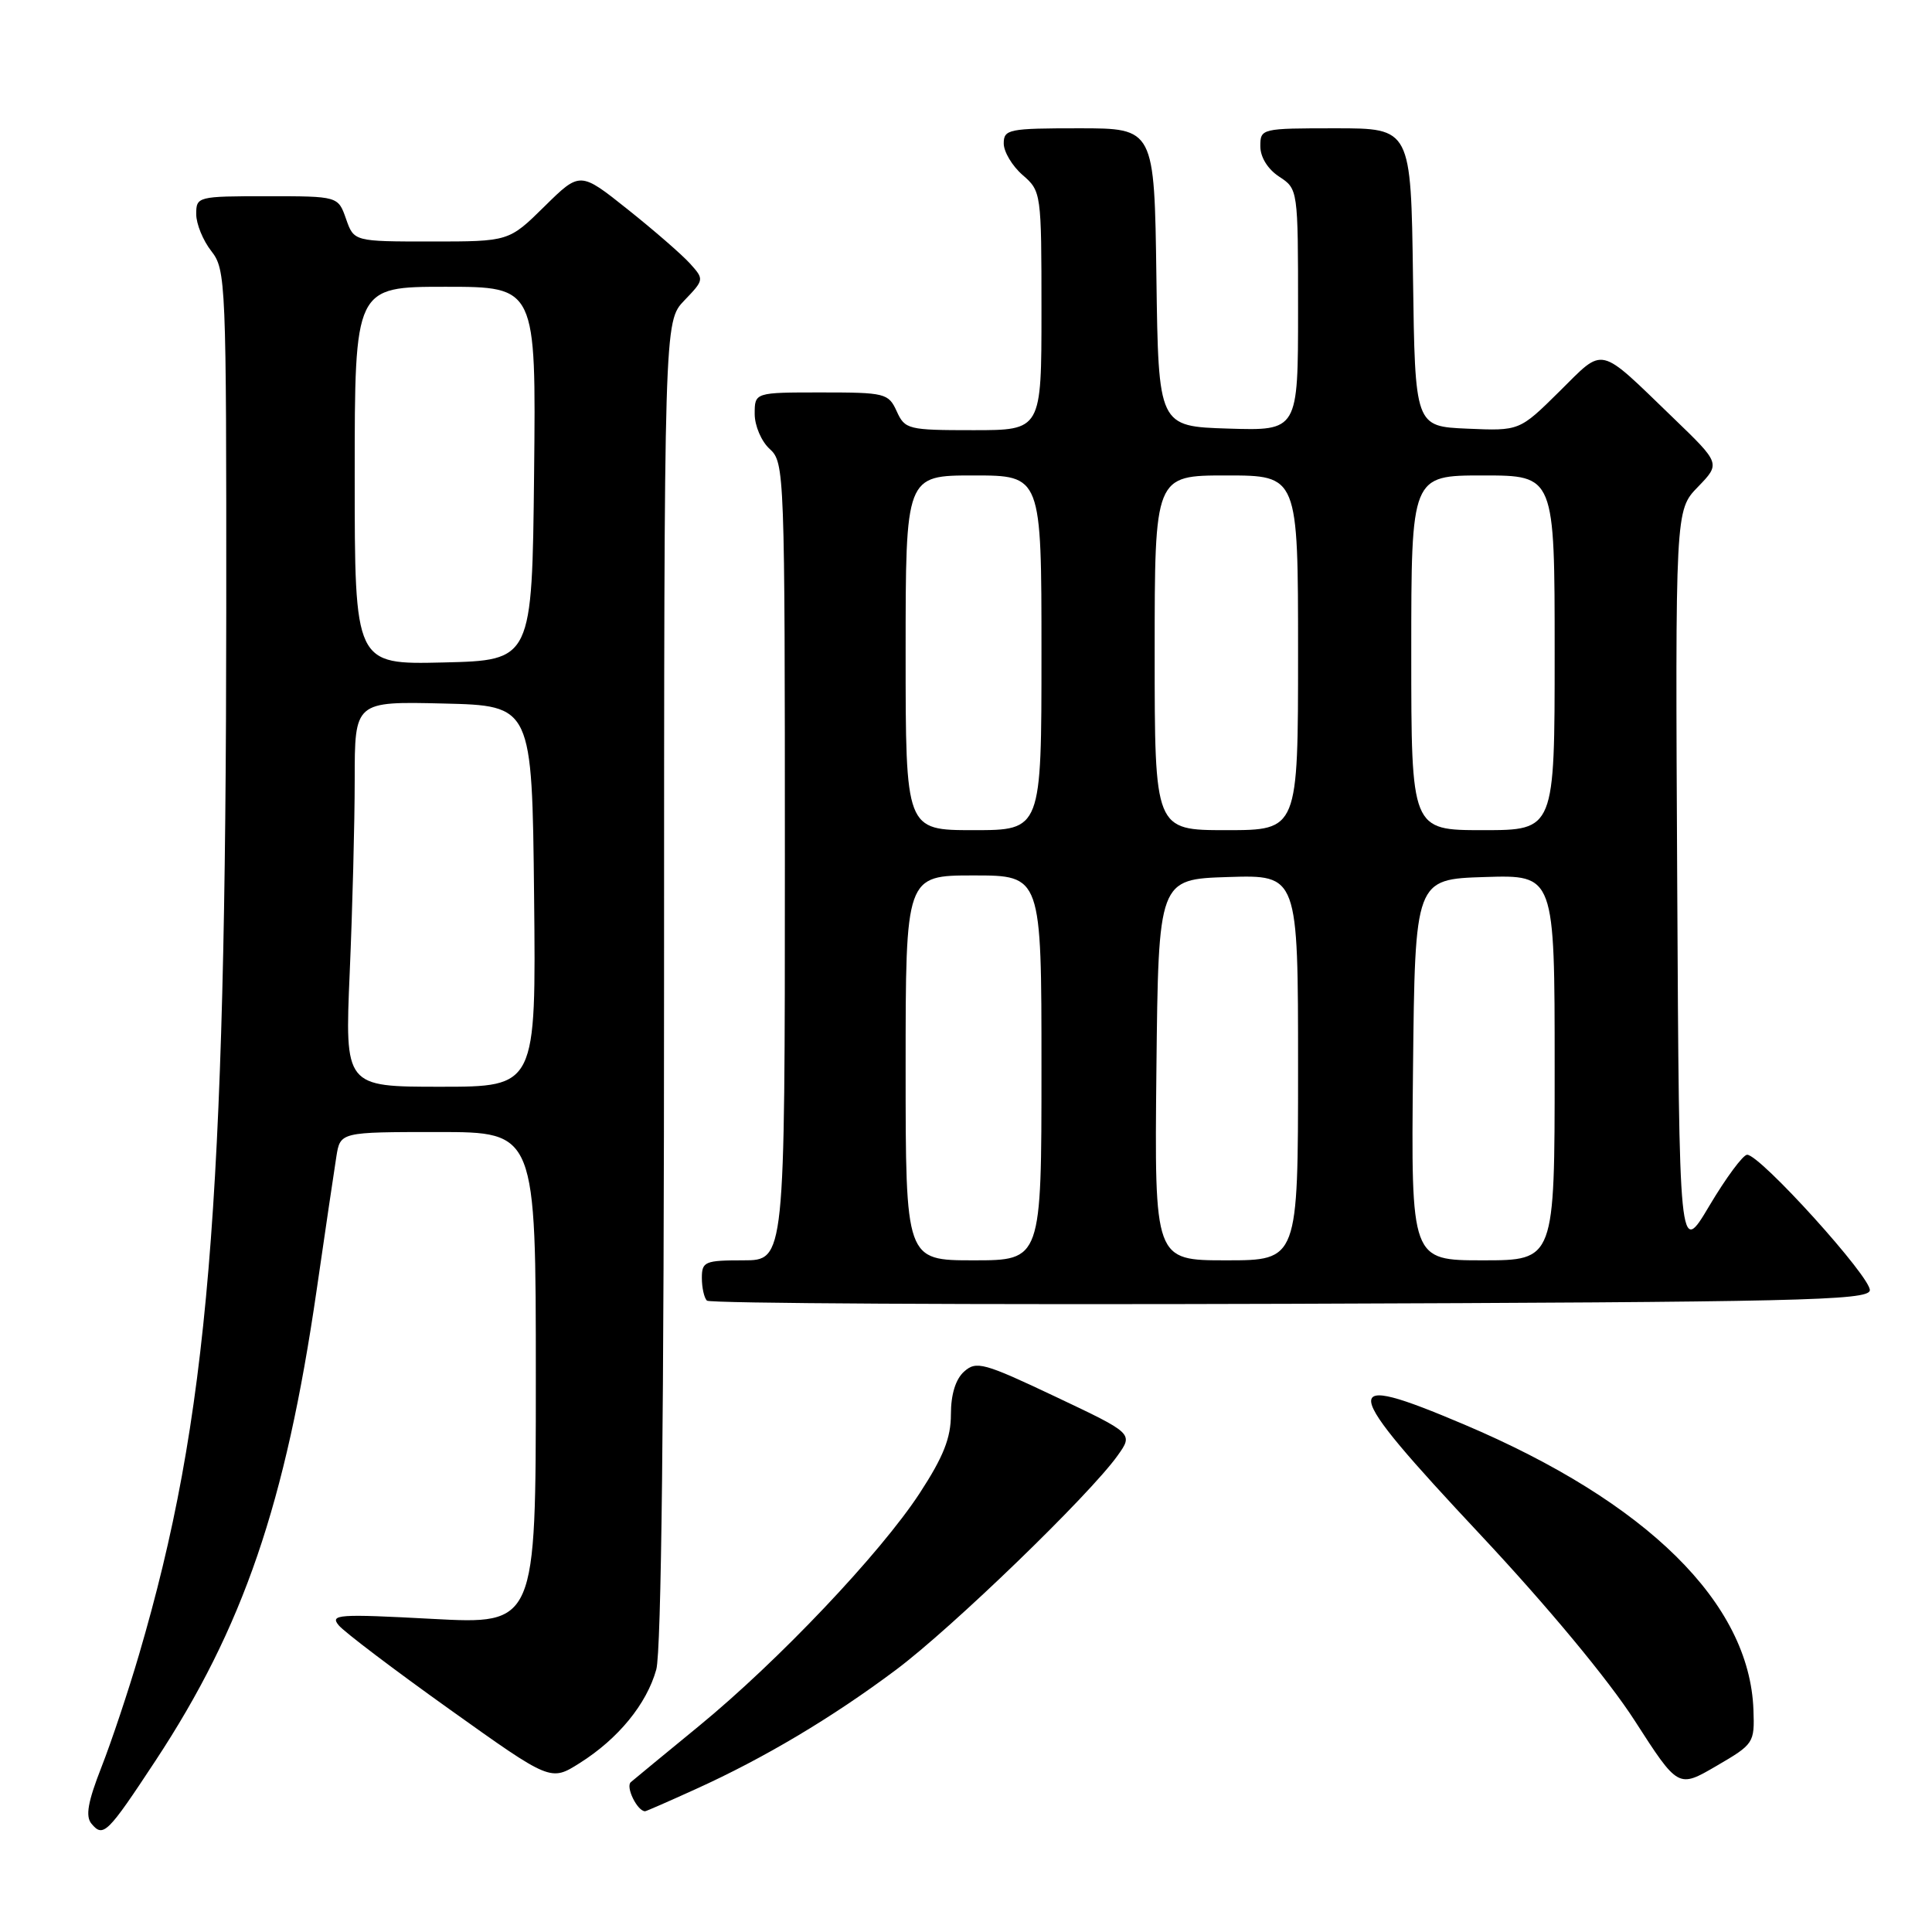<?xml version="1.0" encoding="UTF-8" standalone="no"?>
<!DOCTYPE svg PUBLIC "-//W3C//DTD SVG 1.1//EN" "http://www.w3.org/Graphics/SVG/1.1/DTD/svg11.dtd" >
<svg xmlns="http://www.w3.org/2000/svg" xmlns:xlink="http://www.w3.org/1999/xlink" version="1.1" viewBox="0 0 256 256">
 <g >
 <path fill="currentColor"
d=" M 20.60 233.31 C 32.23 215.65 37.84 199.27 41.95 170.99 C 43.10 163.02 44.29 155.04 44.57 153.25 C 45.09 150.00 45.09 150.00 58.05 150.00 C 71.00 150.00 71.00 150.00 71.00 182.62 C 71.00 215.24 71.00 215.24 57.28 214.51 C 44.81 213.84 43.69 213.92 44.88 215.36 C 45.61 216.24 52.22 221.25 59.58 226.50 C 72.96 236.05 72.96 236.05 76.81 233.62 C 81.92 230.40 85.69 225.79 86.96 221.22 C 87.63 218.79 87.99 187.12 87.99 130.05 C 88.00 42.61 88.00 42.61 90.67 39.82 C 93.32 37.06 93.32 37.02 91.42 34.91 C 90.36 33.74 86.66 30.52 83.18 27.75 C 76.86 22.71 76.86 22.71 72.14 27.36 C 67.43 32.00 67.43 32.00 57.16 32.00 C 46.90 32.00 46.90 32.00 45.85 29.00 C 44.80 26.00 44.80 26.00 35.40 26.00 C 26.18 26.00 26.00 26.05 26.00 28.37 C 26.00 29.67 26.90 31.87 28.00 33.27 C 29.93 35.73 30.00 37.31 29.98 81.16 C 29.94 160.16 27.61 187.94 18.42 219.25 C 17.01 224.06 14.77 230.77 13.44 234.16 C 11.64 238.76 11.30 240.66 12.12 241.65 C 13.68 243.52 14.23 242.98 20.60 233.31 Z  M 92.20 237.06 C 101.25 232.96 110.27 227.59 118.71 221.27 C 126.13 215.73 144.38 198.08 148.09 192.87 C 150.17 189.95 150.17 189.95 139.84 185.06 C 130.34 180.56 129.36 180.30 127.75 181.74 C 126.62 182.75 126.00 184.77 126.00 187.41 C 126.00 190.54 125.01 193.03 121.86 197.86 C 116.65 205.83 103.16 220.06 92.60 228.72 C 88.14 232.38 84.09 235.71 83.59 236.14 C 82.86 236.76 84.45 240.00 85.48 240.00 C 85.62 240.00 88.64 238.68 92.20 237.06 Z  M 232.34 226.57 C 231.84 212.43 218.27 199.04 194.00 188.75 C 177.11 181.59 177.36 183.29 196.17 203.37 C 205.05 212.85 213.13 222.58 216.61 228.00 C 222.37 236.95 222.37 236.95 227.43 234.00 C 232.39 231.11 232.50 230.96 232.34 226.57 Z  M 247.76 171.00 C 248.07 169.40 233.21 152.97 231.50 153.01 C 230.95 153.03 228.70 156.07 226.50 159.77 C 222.50 166.50 222.50 166.50 222.24 117.06 C 221.98 67.61 221.98 67.61 224.98 64.52 C 227.98 61.42 227.98 61.42 221.74 55.40 C 211.63 45.65 212.68 45.89 206.62 51.88 C 201.34 57.10 201.34 57.10 194.42 56.80 C 187.50 56.50 187.50 56.50 187.23 36.75 C 186.96 17.00 186.96 17.00 176.98 17.00 C 167.13 17.00 167.00 17.03 167.00 19.38 C 167.00 20.83 167.99 22.42 169.50 23.41 C 171.99 25.04 172.00 25.08 172.00 41.06 C 172.00 57.08 172.00 57.08 162.75 56.79 C 153.50 56.50 153.50 56.50 153.23 36.75 C 152.96 17.00 152.96 17.00 142.98 17.00 C 133.66 17.00 133.00 17.13 133.00 19.01 C 133.00 20.11 134.12 21.99 135.50 23.19 C 137.97 25.33 138.00 25.55 138.00 41.18 C 138.00 57.00 138.00 57.00 128.98 57.00 C 120.33 57.00 119.91 56.90 118.82 54.50 C 117.73 52.11 117.30 52.00 108.84 52.00 C 100.00 52.00 100.00 52.00 100.00 54.85 C 100.00 56.42 100.89 58.50 102.00 59.50 C 103.95 61.27 104.00 62.58 104.00 114.15 C 104.00 167.00 104.00 167.00 98.50 167.00 C 93.40 167.00 93.00 167.17 93.00 169.33 C 93.00 170.62 93.30 171.97 93.67 172.34 C 94.04 172.71 128.80 172.90 170.91 172.76 C 238.13 172.53 247.51 172.32 247.76 171.00 Z  M 46.34 128.84 C 46.70 120.50 47.00 109.01 47.00 103.31 C 47.00 92.94 47.00 92.94 58.75 93.22 C 70.50 93.50 70.50 93.50 70.77 118.75 C 71.03 144.00 71.03 144.00 58.36 144.00 C 45.69 144.00 45.69 144.00 46.34 128.84 Z  M 47.00 63.03 C 47.00 38.00 47.00 38.00 59.02 38.00 C 71.03 38.00 71.03 38.00 70.77 62.75 C 70.50 87.50 70.50 87.50 58.75 87.78 C 47.00 88.06 47.00 88.06 47.00 63.03 Z  M 120.00 141.50 C 120.00 116.00 120.00 116.00 129.00 116.00 C 138.00 116.00 138.00 116.00 138.00 141.50 C 138.00 167.00 138.00 167.00 129.00 167.00 C 120.00 167.00 120.00 167.00 120.00 141.50 Z  M 153.23 141.75 C 153.50 116.50 153.50 116.50 162.75 116.21 C 172.00 115.92 172.00 115.92 172.00 141.46 C 172.00 167.00 172.00 167.00 162.48 167.00 C 152.97 167.00 152.97 167.00 153.23 141.75 Z  M 187.23 141.75 C 187.50 116.50 187.50 116.50 196.75 116.21 C 206.00 115.92 206.00 115.92 206.00 141.46 C 206.00 167.00 206.00 167.00 196.48 167.00 C 186.97 167.00 186.97 167.00 187.23 141.75 Z  M 120.00 86.50 C 120.00 63.00 120.00 63.00 129.00 63.00 C 138.00 63.00 138.00 63.00 138.00 86.50 C 138.00 110.00 138.00 110.00 129.00 110.00 C 120.00 110.00 120.00 110.00 120.00 86.50 Z  M 153.00 86.50 C 153.00 63.00 153.00 63.00 162.50 63.00 C 172.00 63.00 172.00 63.00 172.00 86.50 C 172.00 110.00 172.00 110.00 162.50 110.00 C 153.00 110.00 153.00 110.00 153.00 86.50 Z  M 187.00 86.50 C 187.00 63.00 187.00 63.00 196.50 63.00 C 206.00 63.00 206.00 63.00 206.00 86.50 C 206.00 110.00 206.00 110.00 196.50 110.00 C 187.00 110.00 187.00 110.00 187.00 86.50 Z "/>
</g>
</svg>